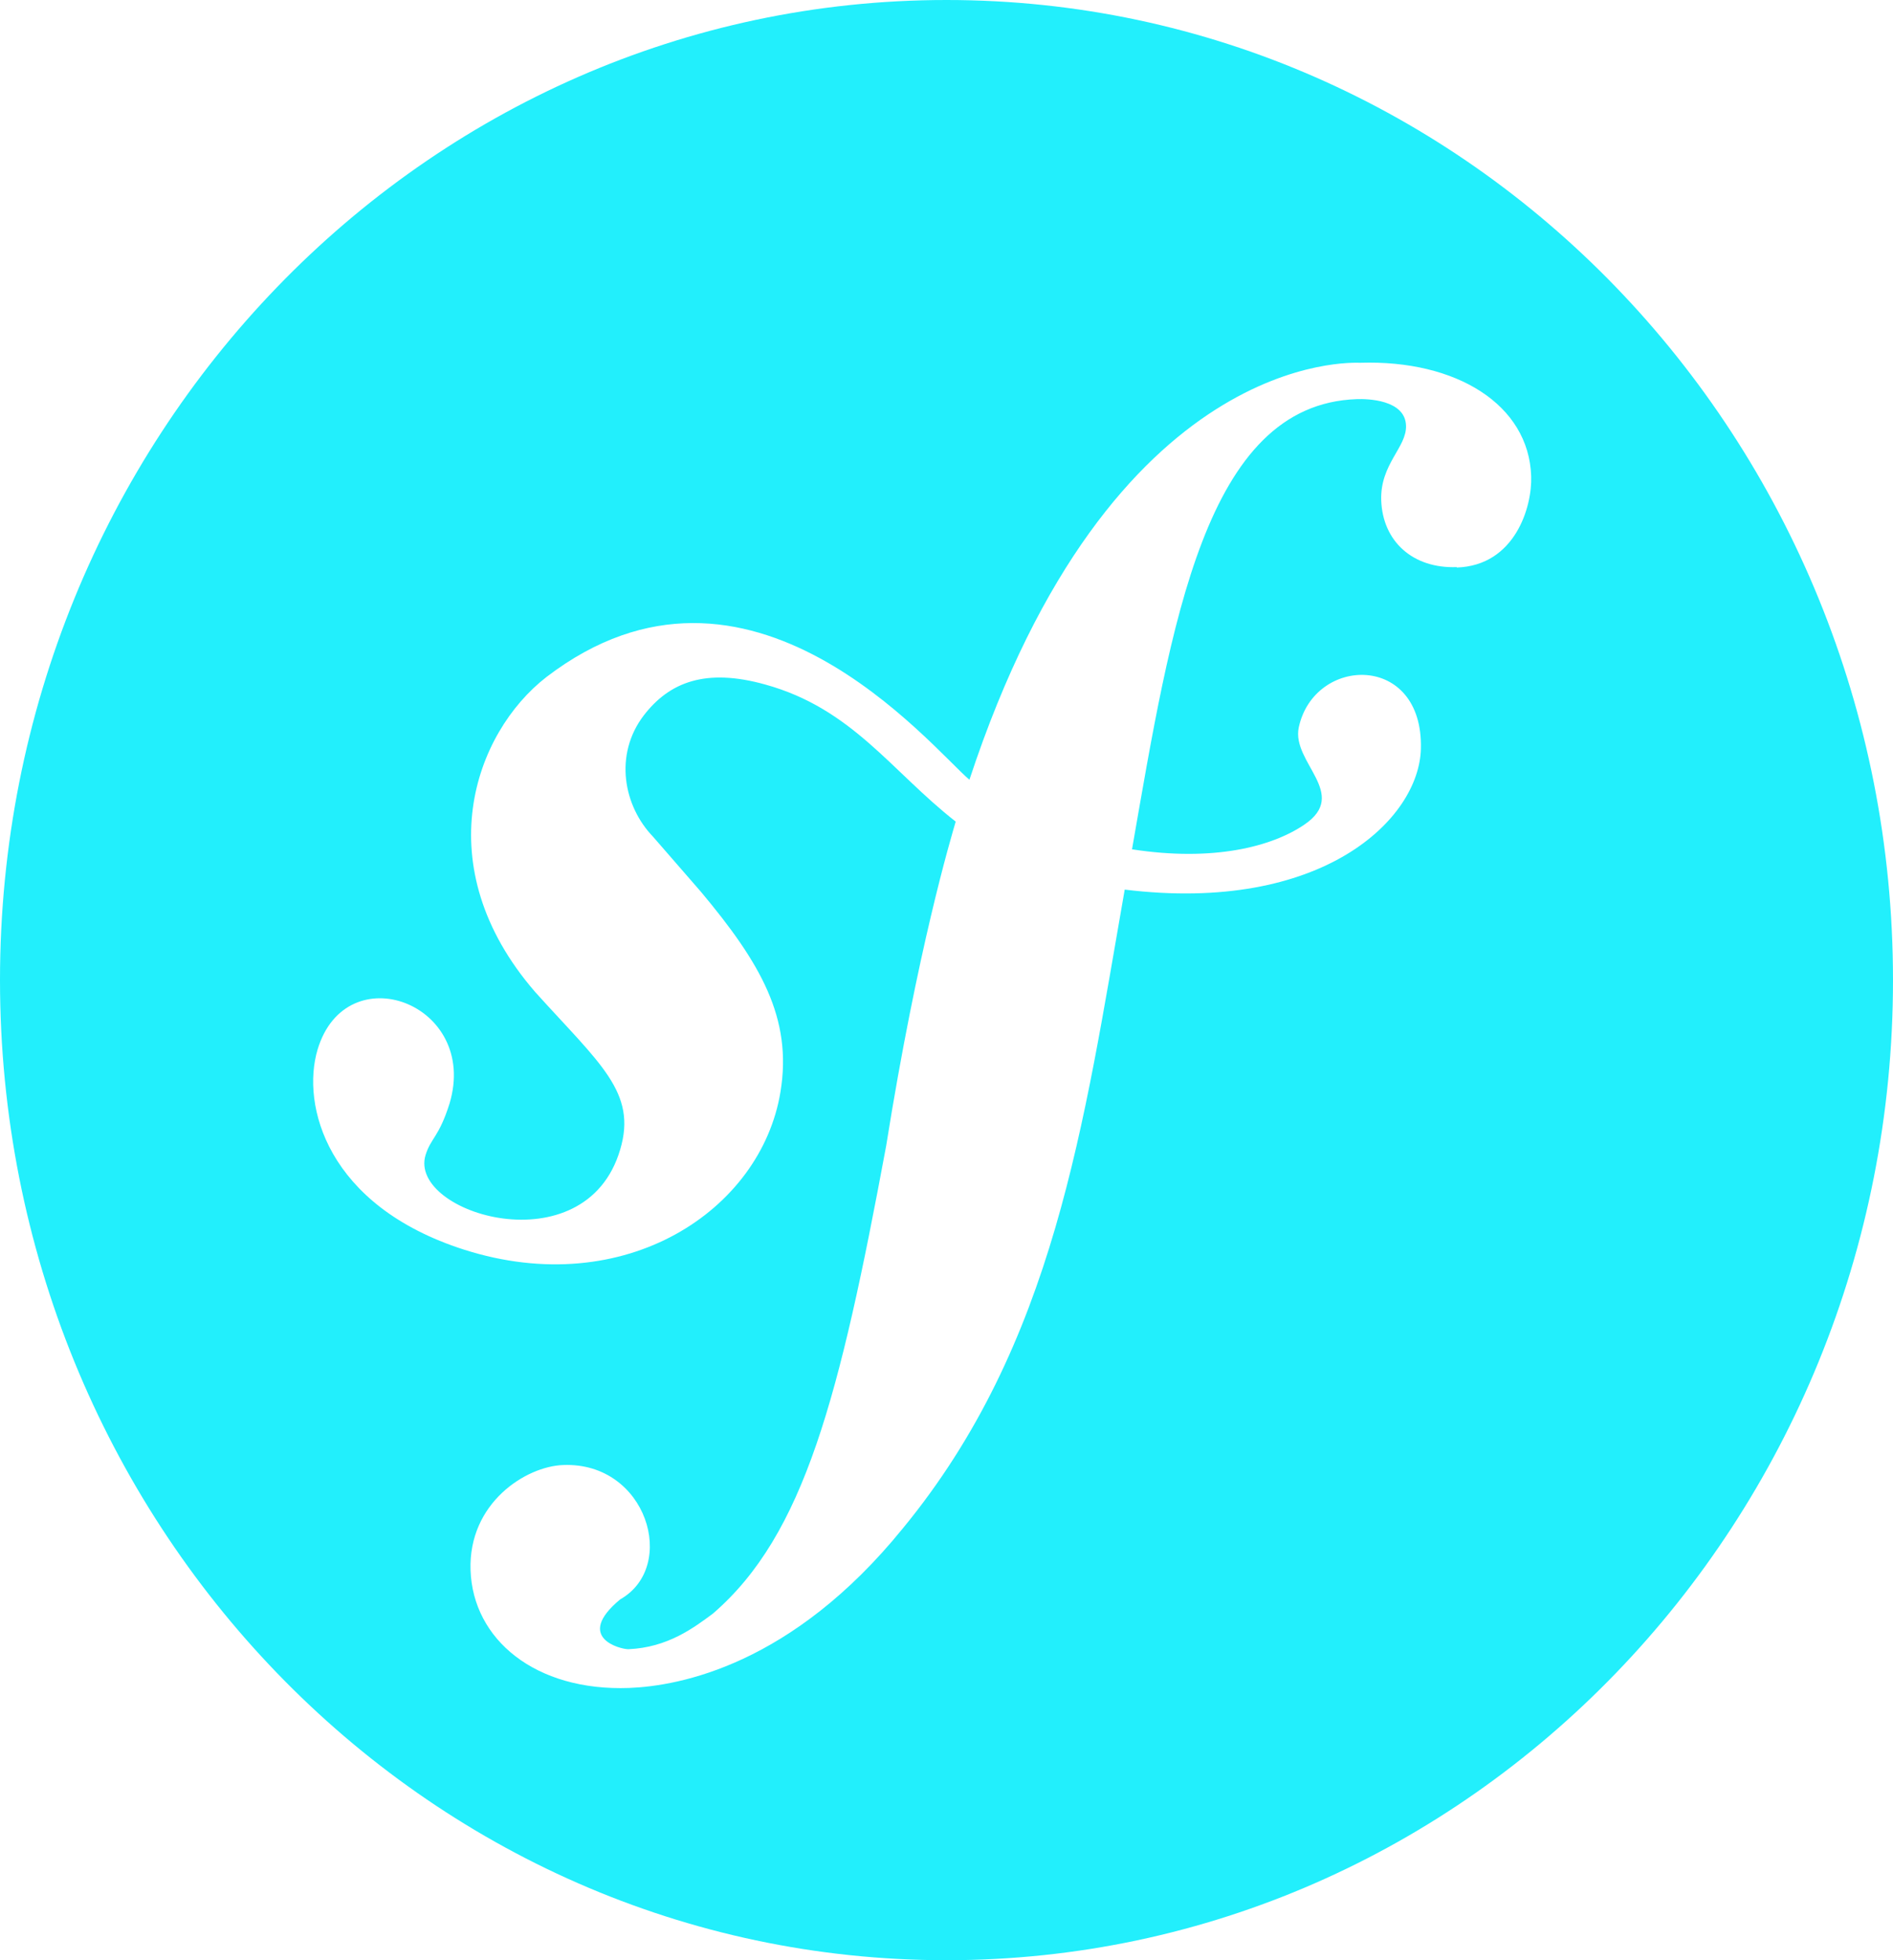 <svg width="28" height="29" viewBox="0 0 28 29" fill="none" xmlns="http://www.w3.org/2000/svg">
<path d="M14 0C6.266 0 0 6.49 0 14.5C0 22.51 6.266 29 14 29C21.734 29 28 22.51 28 14.5C28 6.49 21.734 0 14 0ZM21.548 8.39C20.898 8.414 20.452 8.01 20.43 7.402C20.413 6.864 20.808 6.619 20.797 6.297C20.785 5.911 20.221 5.899 20.069 5.905C17.822 5.981 17.325 9.238 16.744 12.565C17.952 12.752 18.815 12.524 19.29 12.202C19.967 11.746 19.103 11.284 19.21 10.764C19.436 9.7 21.051 9.653 21.017 11.074C20.994 12.12 19.555 13.518 16.636 13.161C16.027 16.64 15.598 19.885 13.351 22.615C11.714 24.633 10.054 24.942 9.309 24.972C7.915 25.024 6.994 24.252 6.96 23.229C6.927 22.235 7.779 21.692 8.332 21.674C9.569 21.627 10.031 23.177 9.173 23.662C8.49 24.229 9.179 24.399 9.292 24.399C9.879 24.375 10.268 24.077 10.545 23.872C11.9 22.703 12.419 20.663 13.108 16.95C13.571 14.044 14.068 12.389 14.136 12.155C13.181 11.407 12.606 10.483 11.319 10.127C10.438 9.881 9.902 10.091 9.523 10.583C9.077 11.167 9.224 11.927 9.659 12.378L10.37 13.196C11.245 14.243 11.725 15.061 11.544 16.155C11.257 17.903 9.247 19.248 6.865 18.488C4.832 17.838 4.454 16.348 4.697 15.529C5.12 14.114 7.09 14.845 6.65 16.324C6.492 16.827 6.373 16.833 6.294 17.09C6.035 17.955 8.66 18.751 9.173 17.008C9.427 16.16 8.874 15.739 7.915 14.675C6.306 12.816 7.011 10.846 8.084 10.015C11.076 7.724 13.768 11.05 14.339 11.536C16.439 5.163 20.012 5.367 20.119 5.367C21.542 5.321 22.614 5.987 22.648 7.045C22.665 7.496 22.411 8.367 21.548 8.396V8.39Z" fill="#22EFFC"/>
</svg>
